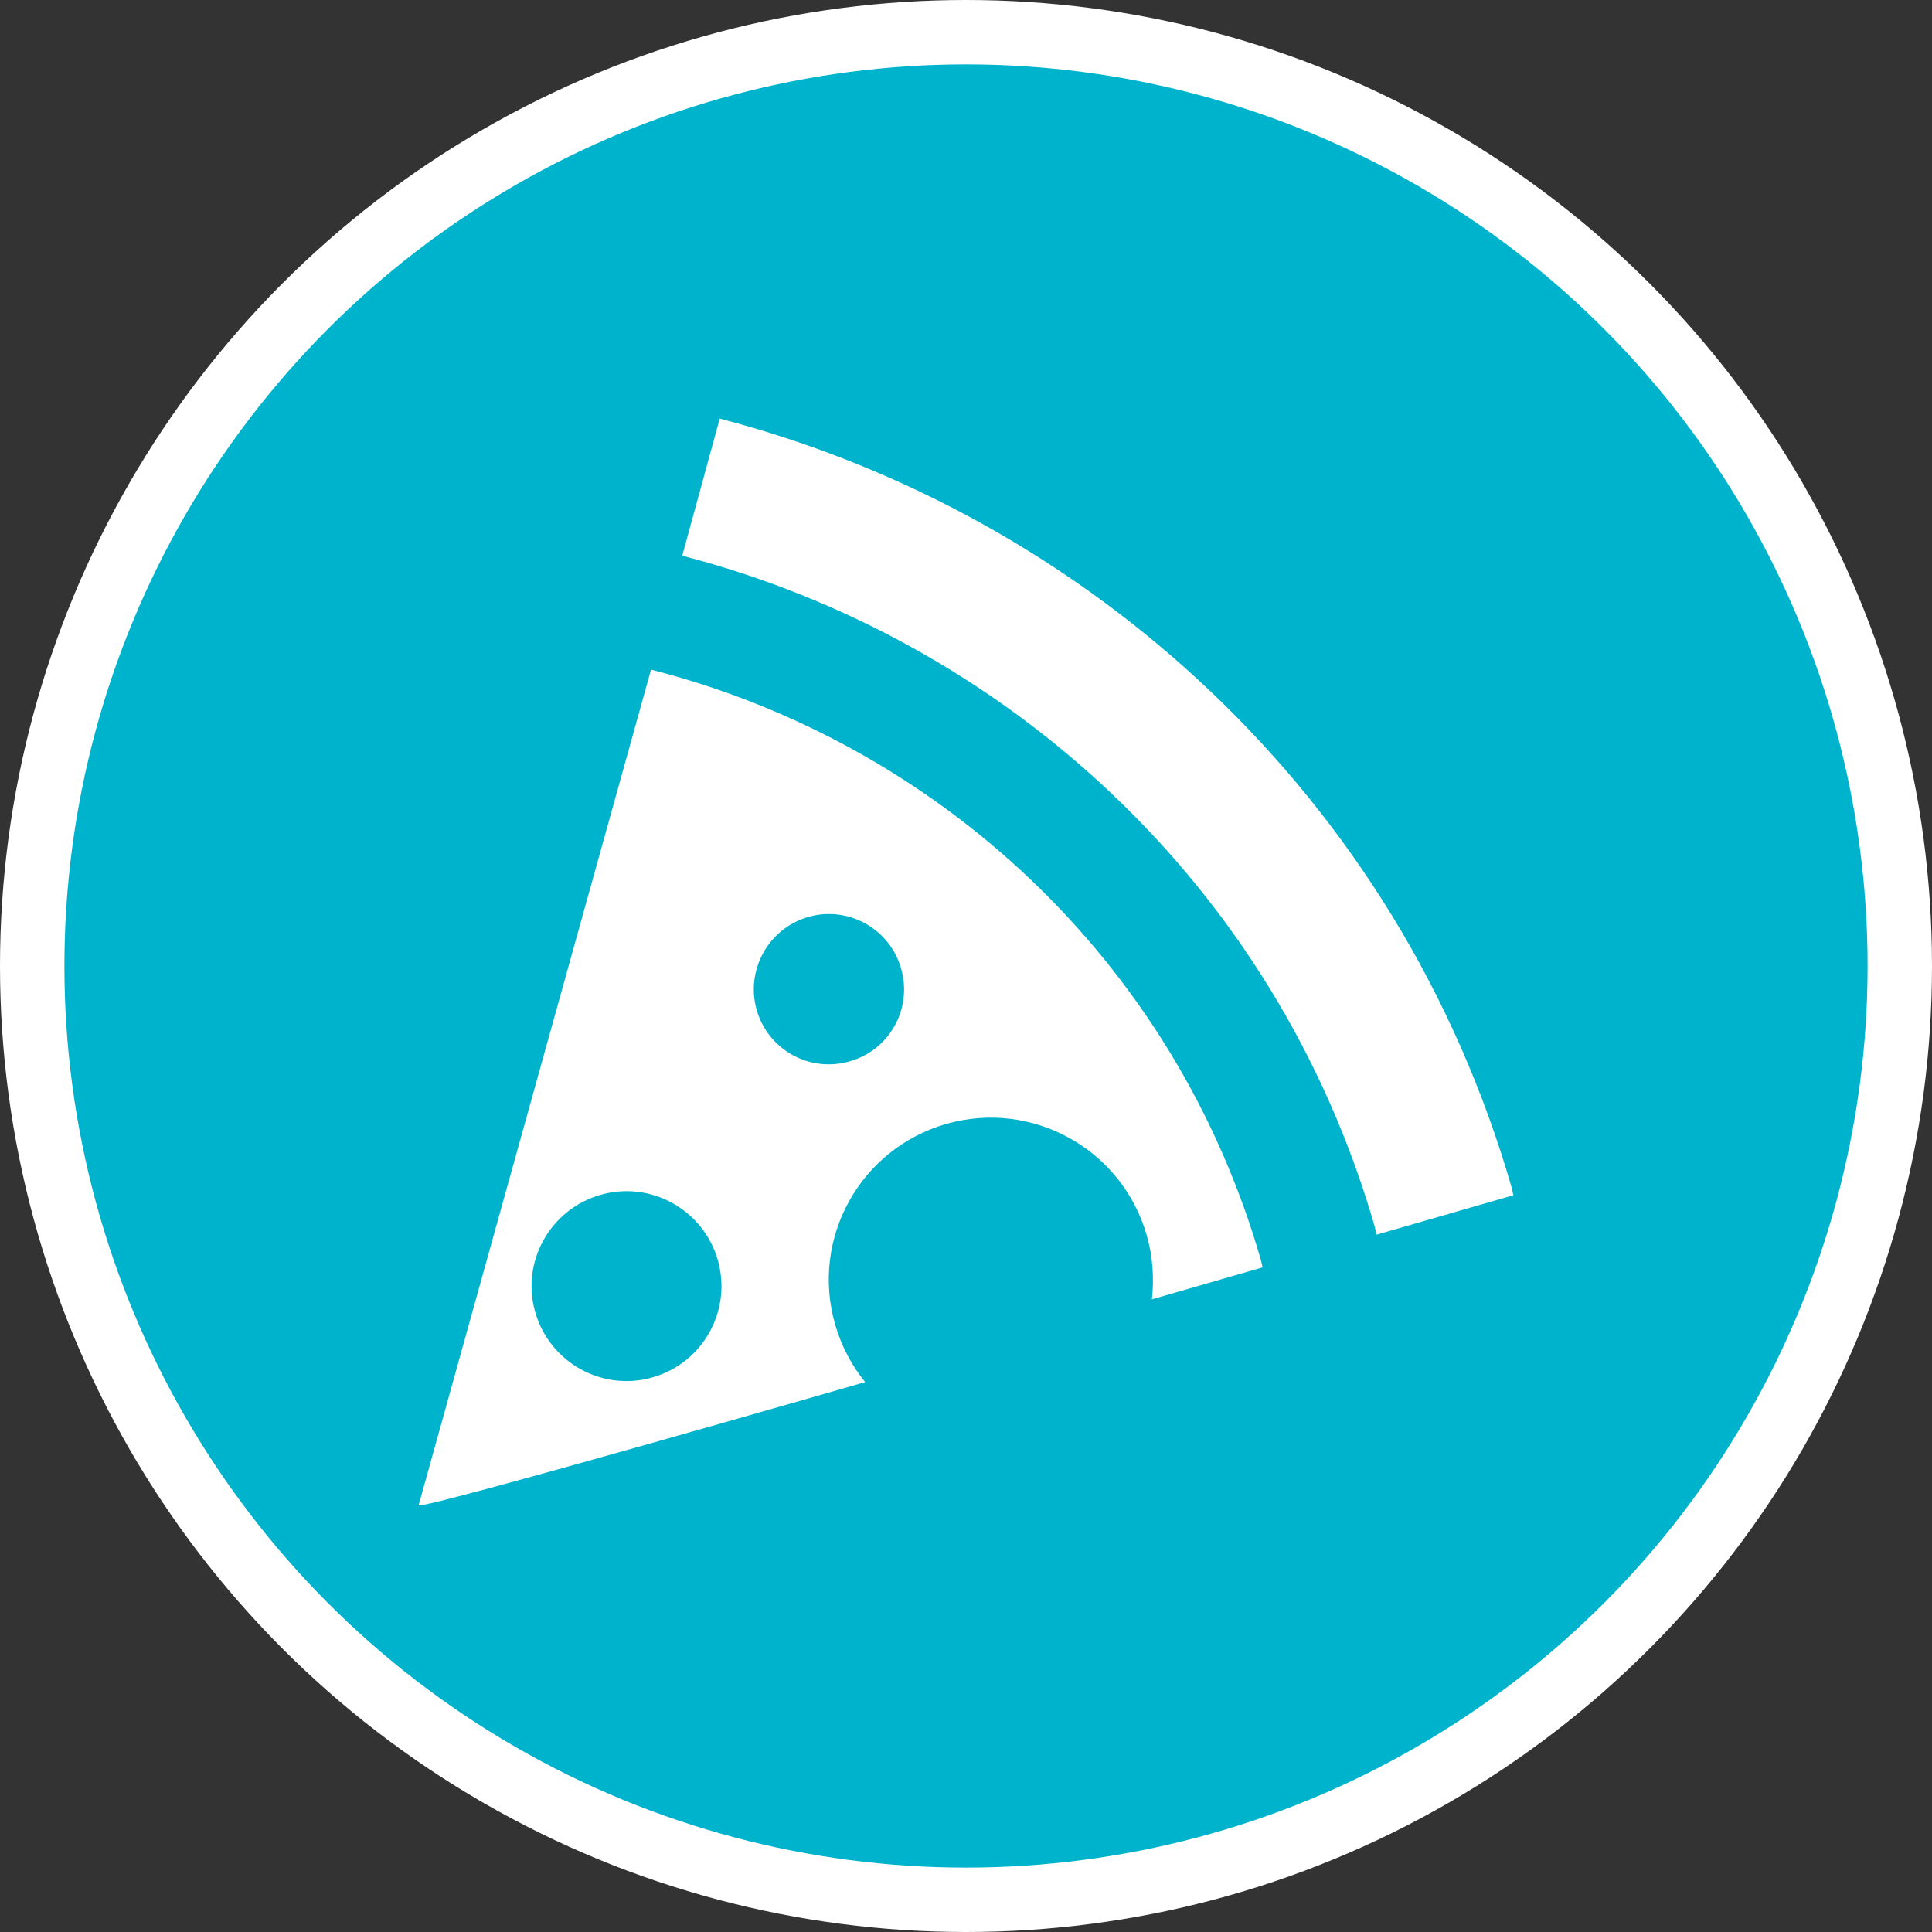 <?xml version="1.0" encoding="UTF-8" standalone="no"?>
<!-- Created with Inkscape (http://www.inkscape.org/) -->

<svg
   xmlns:dc="http://purl.org/dc/elements/1.1/"
   xmlns:cc="http://creativecommons.org/ns#"
   xmlns:rdf="http://www.w3.org/1999/02/22-rdf-syntax-ns#"
   xmlns:svg="http://www.w3.org/2000/svg"
   xmlns="http://www.w3.org/2000/svg"
   xmlns:xlink="http://www.w3.org/1999/xlink"
   xmlns:sodipodi="http://sodipodi.sourceforge.net/DTD/sodipodi-0.dtd"
   xmlns:inkscape="http://www.inkscape.org/namespaces/inkscape"
   width="30px"
   height="30px"
   version="1.1"
   id="svg8"
   inkscape:version="0.92.4 5da689c313, 2019-01-14"
   sodipodi:docname="container.svg">
  <rect width="100%" height="100%" fill="#333333" stroke="none"/>
  <defs
     id="defs2" />
  <sodipodi:namedview
     id="base"
     pagecolor="#ffffff"
     bordercolor="#666666"
     borderopacity="1.0"
     inkscape:pageopacity="0.0"
     inkscape:pageshadow="2"
     inkscape:zoom="13.049334"
     inkscape:cx="18.679046"
     inkscape:cy="12.165829"
     inkscape:document-units="px"
     inkscape:current-layer="layer1"
     showgrid="false"
     inkscape:snap-page="false"
     units="px"
     inkscape:window-width="1884"
     inkscape:window-height="1061"
     inkscape:window-x="0"
     inkscape:window-y="0"
     inkscape:window-maximized="1"
     fit-margin-top="0"
     fit-margin-left="0"
     fit-margin-right="0"
     fit-margin-bottom="0" />
    <circle
       style="color:#000000;clip-rule:nonzero;display:inline;overflow:visible;visibility:visible;opacity:1;isolation:auto;mix-blend-mode:normal;color-interpolation:sRGB;color-interpolation-filters:linearRGB;solid-color:#000000;solid-opacity:1;vector-effect:none;fill:#00b3cc;fill-opacity:1;fill-rule:evenodd;stroke:#ffffff;stroke-width:1;stroke-linecap:butt;stroke-linejoin:miter;stroke-miterlimit:4;stroke-dasharray:none;stroke-dashoffset:0;stroke-opacity:1;marker:none;color-rendering:auto;image-rendering:auto;shape-rendering:auto;text-rendering:auto;enable-background:accumulate"
       id="path815"
       cx="15"
       cy="15"
       r="14.5" />
<g transform="translate(6.5,6.5)"><path fill-rule="nonzero" fill="#FFFFFF" fill-opacity="1" d="M 16.973 11.941 C 15.219 5.859 10.395 1.492 4.676 0 L 4.094 2.129 C 9.094 3.426 13.316 7.234 14.848 12.551 C 14.859 12.594 14.863 12.633 14.875 12.672 L 17 12.059 C 16.988 12.02 16.984 11.98 16.973 11.941 Z M 16.973 11.941 "/>
<path fill-rule="nonzero" fill="#FFFFFF" fill-opacity="1" d="M 13.105 13.18 C 13.094 13.141 13.09 13.102 13.078 13.062 C 11.727 8.375 8.016 5.023 3.609 3.898 L 0 16.875 C 0.102 16.934 6.934 14.961 6.934 14.961 C 6.727 14.707 6.566 14.406 6.469 14.07 C 6.082 12.734 6.852 11.34 8.191 10.953 C 9.527 10.57 10.918 11.34 11.305 12.676 C 11.402 13.012 11.422 13.352 11.387 13.676 Z M 3.637 14.887 C 2.852 15.113 2.039 14.66 1.812 13.879 C 1.586 13.098 2.039 12.281 2.82 12.055 C 3.602 11.828 4.418 12.281 4.645 13.062 C 4.871 13.848 4.418 14.66 3.637 14.887 Z M 6.695 9.98 C 6.074 10.16 5.43 9.805 5.25 9.184 C 5.074 8.566 5.43 7.918 6.051 7.738 C 6.668 7.562 7.316 7.918 7.492 8.539 C 7.672 9.156 7.316 9.805 6.695 9.98 Z M 6.695 9.98 "/>
</g>
</svg>
